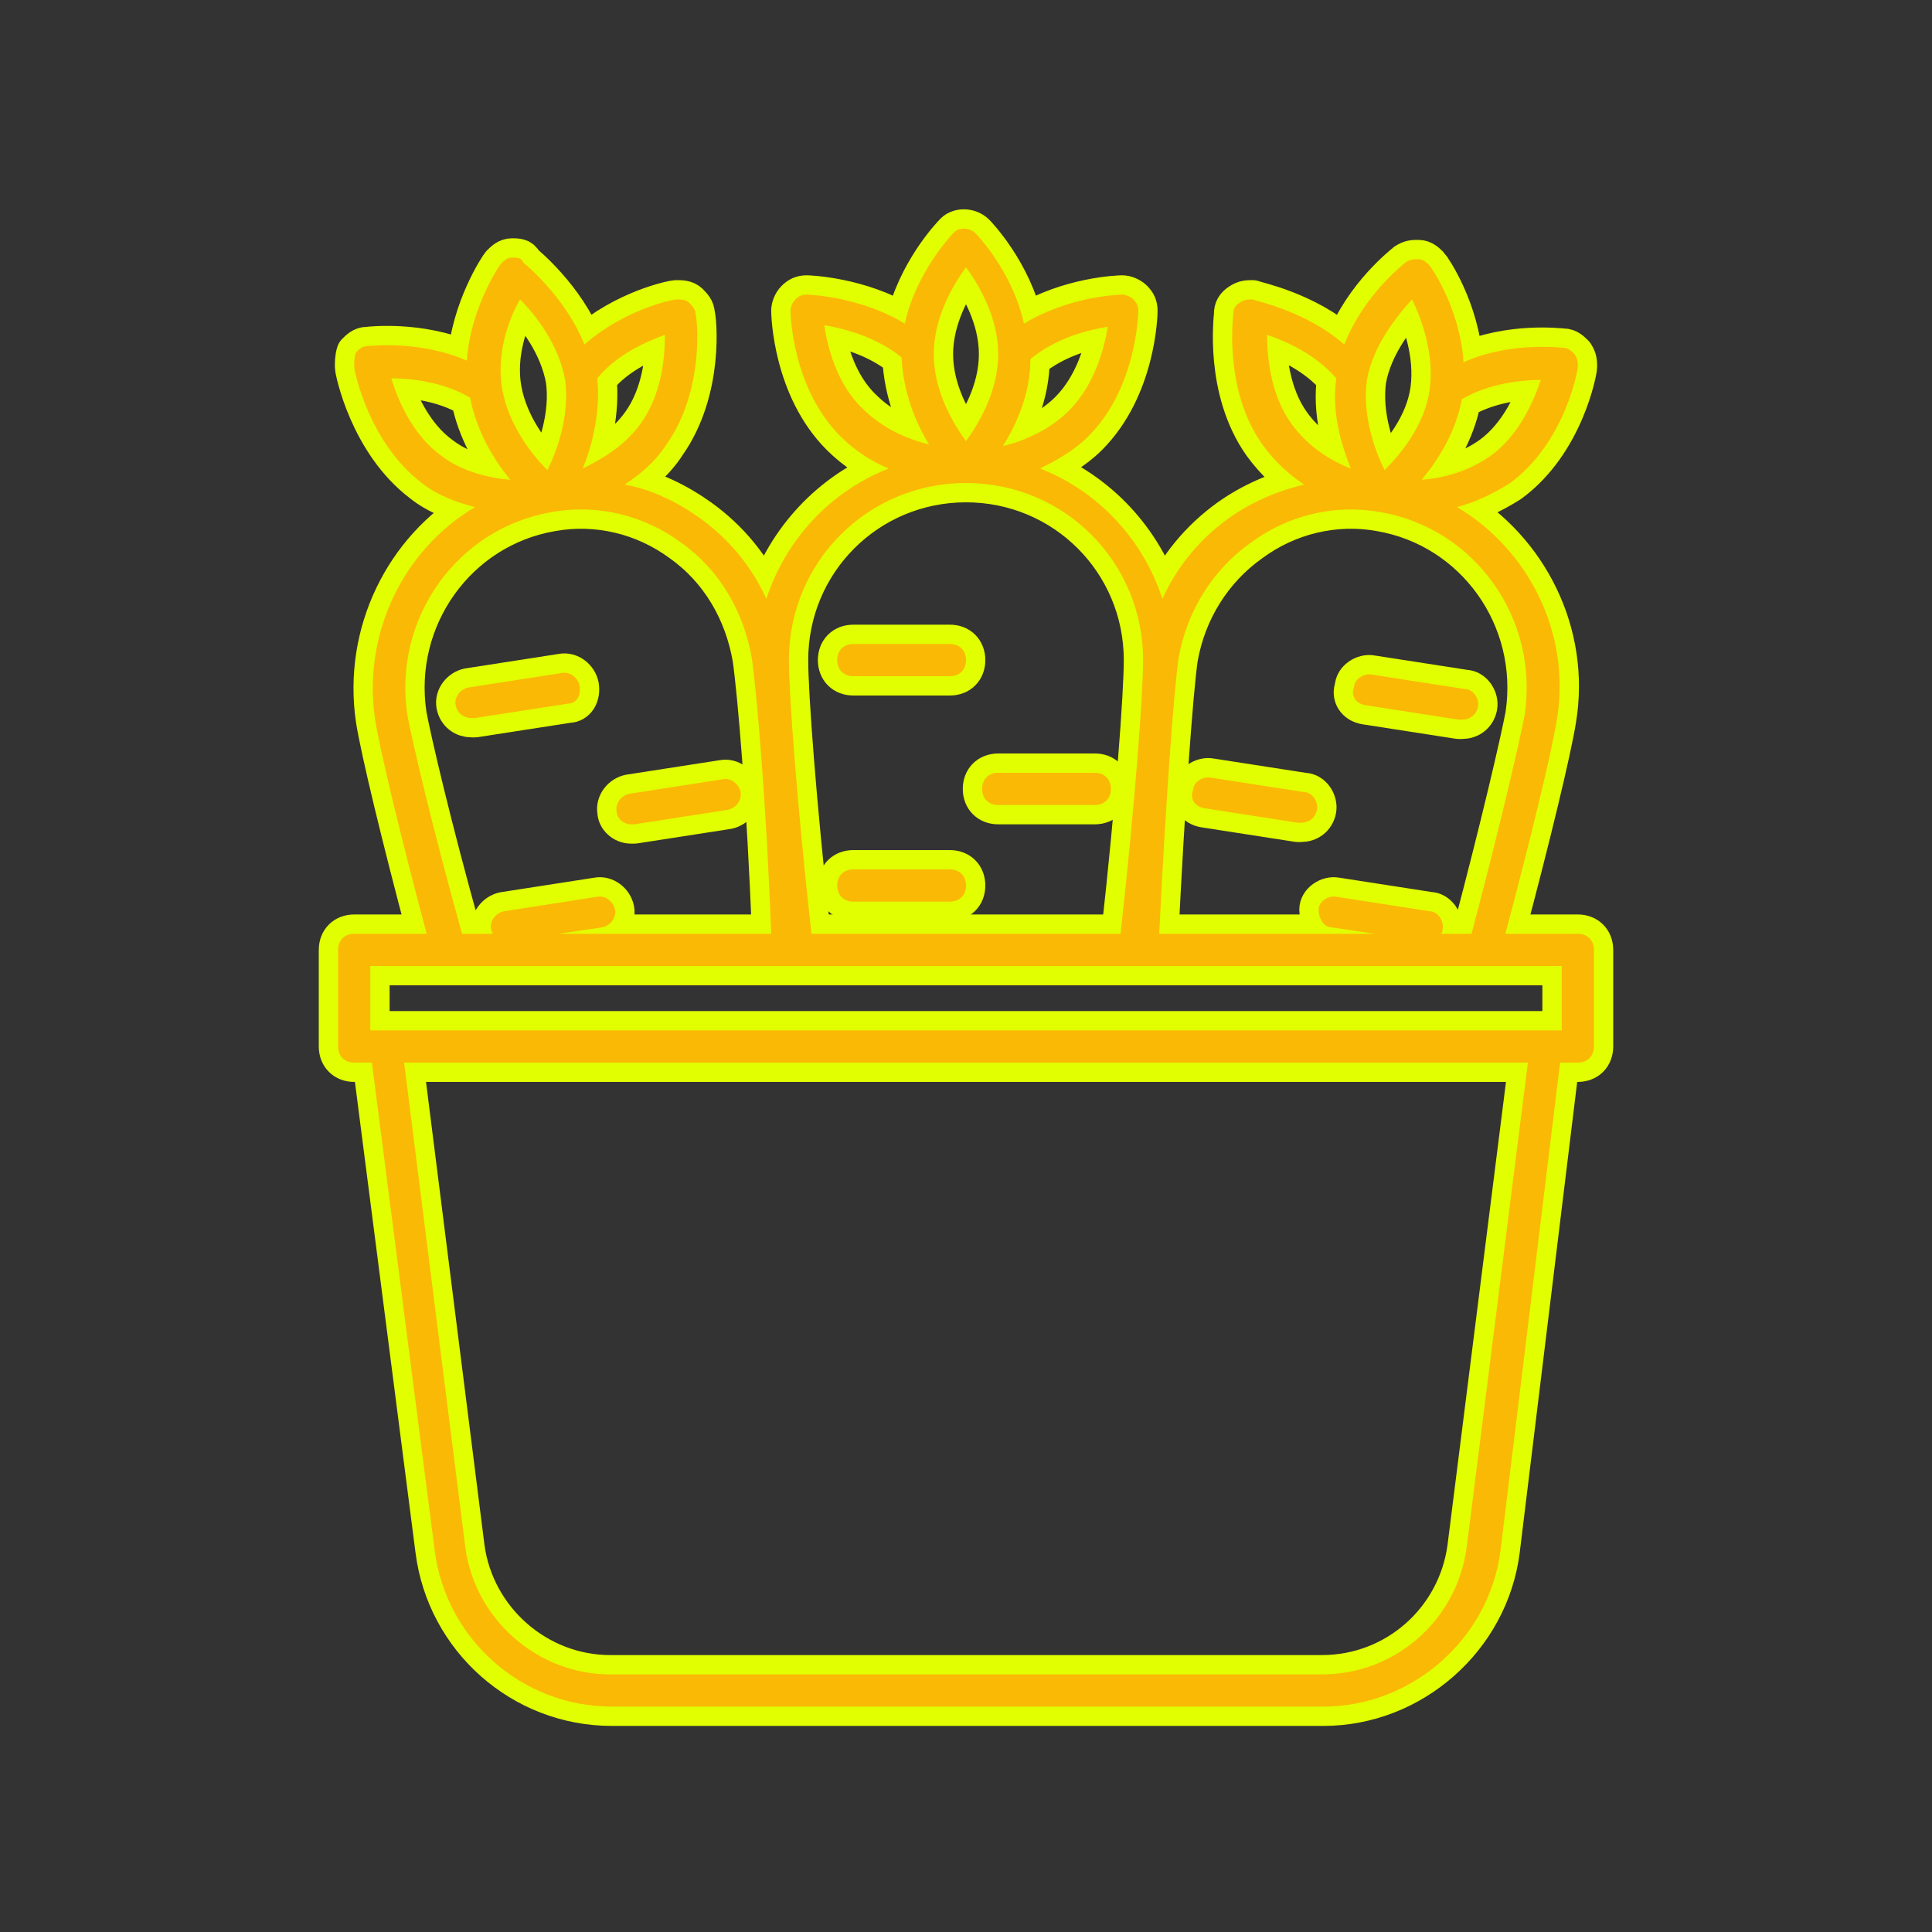 <!DOCTYPE svg PUBLIC "-//W3C//DTD SVG 1.1//EN" "http://www.w3.org/Graphics/SVG/1.1/DTD/svg11.dtd">
<!-- Uploaded to: SVG Repo, www.svgrepo.com, Transformed by: SVG Repo Mixer Tools -->
<svg fill="#fab905" width="180px" height="180px" viewBox="-10 -10 120.00 120.00" version="1.1" xml:space="preserve" xmlns="http://www.w3.org/2000/svg" xmlns:xlink="http://www.w3.org/1999/xlink" stroke="#fab905" stroke-width="0.001" transform="rotate(0)">
<rect x="-10" y="-10" width="120.00" height="120.00" fill="#333333" stroke="none"/>
<g id="SVGRepo_bgCarrier" stroke-width="0" transform="translate(0,0), scale(1)"/>
<g id="SVGRepo_tracerCarrier" stroke-linecap="round" stroke-linejoin="round" stroke="#e1ff00" stroke-width="2.4"> <g id="store"/> <g id="groceries"/> <g id="fruits"/> <g id="bakery"/> <g id="hygiene_product"/> <g id="detergent"/> <g id="cooking_oil"/> <g id="snacks"/> <g id="canned_food"/> <g id="wheat_flour"/> <g id="milk_powder"/> <g id="coffee_powder"/> <g id="tea_bag"/> <g id="meat"/> <g id="chicken"/> <g id="cart"/> <g id="sausage"/> <g id="egg"/> <g id="drink"/> <g id="vegetable"> <g> <path d="M88,48h-4.5c1.6-6,2.9-11.4,3.2-13.3c0.9-5.4-1.8-10.6-6.2-13.2c1.1-0.3,2.2-0.8,3.3-1.5c3.4-2.5,4.2-7,4.2-7.2 c0-0.3,0-0.5-0.2-0.8c-0.2-0.2-0.4-0.4-0.7-0.4c-0.2,0-3.3-0.4-6.2,0.9c-0.2-3.3-2-5.9-2.1-6c-0.2-0.2-0.4-0.4-0.7-0.4 c-0.3,0-0.5,0-0.8,0.2c-0.1,0.1-2.6,2-3.8,5.1c-2.4-2.1-5.5-2.7-5.7-2.8c-0.3,0-0.5,0-0.8,0.2s-0.4,0.4-0.4,0.7 c0,0.2-0.6,4.7,1.8,8.1c0.8,1.1,1.7,1.9,2.6,2.5c-1.7,0.4-3.3,1.1-4.7,2.1c-1.8,1.3-3.2,3-4.1,5c-1.2-3.7-4-6.7-7.6-8.1 c1-0.5,2.1-1.1,3-2c3-3,3.1-7.6,3.1-7.8c0-0.3-0.1-0.5-0.3-0.7s-0.5-0.3-0.7-0.3c-0.2,0-3.3,0.1-6.1,1.8c-0.7-3.2-2.9-5.5-3-5.6 c-0.4-0.4-1.1-0.4-1.4,0c-0.1,0.1-2.3,2.4-3,5.6c-2.8-1.7-6-1.8-6.1-1.8c-0.3,0-0.5,0.1-0.7,0.3c-0.2,0.2-0.3,0.5-0.3,0.7 c0,0.2,0.1,4.8,3.1,7.8c0.9,0.9,2,1.6,3,2c-3.6,1.4-6.4,4.4-7.6,8.1c-0.9-2-2.3-3.7-4.1-5c-1.4-1-3-1.8-4.7-2.1 c0.9-0.6,1.9-1.4,2.6-2.5c2.4-3.4,1.9-7.9,1.8-8.1c0-0.3-0.2-0.5-0.4-0.7c-0.2-0.2-0.5-0.2-0.8-0.2c-0.2,0-3.2,0.6-5.7,2.8 c-1.2-3-3.7-5-3.8-5.1C22.4,6,22.1,6,21.8,6c-0.3,0-0.5,0.2-0.7,0.4c-0.1,0.1-1.9,2.8-2.1,6c-3-1.3-6.1-0.9-6.2-0.9 c-0.3,0-0.5,0.2-0.7,0.4C12,12.2,12,12.5,12,12.8c0,0.2,0.9,4.7,4.2,7.2c1,0.8,2.2,1.2,3.3,1.5c-4.4,2.6-7,7.8-6.2,13.2 c0.3,1.9,1.6,7.3,3.2,13.3H12c-0.6,0-1,0.4-1,1v6c0,0.6,0.4,1,1,1h1.1L17,86.3c0.7,5.5,5.4,9.7,11,9.7h44.2c5.5,0,10.3-4.2,11-9.7 L86.9,56H88c0.6,0,1-0.4,1-1v-6C89,48.4,88.6,48,88,48z M82.6,18.3c-1.4,1-3,1.4-4.3,1.5c1-1.2,2.1-2.9,2.5-5 c1.7-1,3.7-1.2,4.9-1.2C85.3,14.8,84.4,17,82.6,18.3z M77.7,8.6c0.6,1.2,1.4,3.4,1.1,5.6c-0.3,2.2-1.8,4-2.8,5 c-0.6-1.2-1.4-3.4-1.1-5.6C75.3,11.4,76.8,9.6,77.7,8.6z M70.2,16.3c-1.3-1.8-1.5-4.2-1.5-5.5c1.2,0.4,3,1.2,4.3,2.7 c-0.3,2.1,0.3,4.1,0.9,5.6C72.6,18.6,71.2,17.7,70.2,16.3z M67.7,23.7c2.3-1.7,5.2-2.4,8-1.9c5.9,1,9.9,6.6,9,12.6 c-0.3,1.6-1.5,6.8-3.3,13.6h-1.9c0.1-0.1,0.1-0.2,0.1-0.3c0.1-0.5-0.3-1.1-0.8-1.1l-5.8-0.9c-0.5-0.1-1.1,0.3-1.1,0.8 s0.3,1.1,0.8,1.1l2.7,0.4H62c0.4-8.1,0.9-15,1.2-17.1C63.7,28,65.3,25.4,67.7,23.7z M56.4,15.5c-1.2,1.2-2.8,1.9-4.1,2.2 c0.8-1.3,1.7-3.2,1.7-5.4c1.6-1.3,3.5-1.8,4.8-2C58.6,11.6,58,13.9,56.4,15.5z M50,6.6c0.8,1.1,2,3.1,2,5.4c0,2.3-1.2,4.3-2,5.4 c-0.8-1.1-2-3.1-2-5.4C48,9.7,49.2,7.7,50,6.6z M41.2,10.2c1.2,0.2,3.2,0.7,4.8,2c0.1,2.2,0.9,4.1,1.7,5.4c-1.3-0.3-2.9-1-4.1-2.2 C42,13.9,41.4,11.6,41.2,10.2z M50,20C50,20,50,20,50,20C50,20,50,20,50,20c6.1,0,11,4.9,11,11c0,2.1-0.5,8.9-1.4,17H40.4 C39.5,39.9,39,33.1,39,31C39,24.9,43.9,20,50,20z M31.3,10.8c0,1.4-0.2,3.7-1.5,5.5c-1,1.4-2.4,2.2-3.6,2.8 c0.6-1.5,1.1-3.5,0.9-5.6C28.3,12,30.2,11.2,31.3,10.8z M22.3,8.6c1,1,2.4,2.8,2.8,5c0.3,2.2-0.5,4.4-1.1,5.6c-1-1-2.4-2.8-2.8-5 C20.8,12,21.6,9.8,22.3,8.6z M14.3,13.5c1.2,0,3.2,0.2,4.9,1.2c0.4,2.1,1.5,3.9,2.5,5.1c-1.3-0.1-3-0.5-4.3-1.5 C15.6,17,14.7,14.8,14.3,13.5z M15.3,34.4c-0.9-6,3.1-11.6,9-12.6c2.8-0.5,5.7,0.2,8,1.9c2.4,1.7,3.9,4.3,4.4,7.2 c0.3,2.1,0.9,9,1.2,17.1H24.7l2.7-0.4c0.5-0.1,0.9-0.6,0.8-1.1s-0.6-0.9-1.1-0.8l-5.8,0.9c-0.5,0.1-0.9,0.6-0.8,1.1 c0,0.1,0.1,0.2,0.1,0.3h-1.9C16.8,41.2,15.6,36,15.3,34.4z M81.1,86.1c-0.6,4.5-4.4,7.9-9,7.9H27.9c-4.5,0-8.4-3.4-9-7.9L15.1,56 H40h20h24.9L81.1,86.1z M87,54h-1H60H40H14h-1v-4h74V54z"/> <path d="M43,32h6c0.6,0,1-0.4,1-1s-0.4-1-1-1h-6c-0.6,0-1,0.4-1,1S42.4,32,43,32z"/> <path d="M52,40h6c0.6,0,1-0.4,1-1s-0.4-1-1-1h-6c-0.6,0-1,0.4-1,1S51.4,40,52,40z"/> <path d="M49,44h-6c-0.6,0-1,0.4-1,1s0.4,1,1,1h6c0.6,0,1-0.4,1-1S49.6,44,49,44z"/> <path d="M26,32.6c-0.1-0.5-0.6-0.9-1.1-0.8l-5.8,0.9c-0.5,0.1-0.9,0.6-0.8,1.1c0.1,0.5,0.5,0.8,1,0.8c0.1,0,0.1,0,0.2,0l5.8-0.9 C25.8,33.7,26.1,33.2,26,32.6z"/> <path d="M29.2,41.2c0.1,0,0.1,0,0.2,0l5.8-0.9c0.5-0.1,0.9-0.6,0.8-1.1s-0.6-0.9-1.1-0.8l-5.8,0.9c-0.5,0.1-0.9,0.6-0.8,1.1 C28.3,40.8,28.7,41.2,29.2,41.2z"/> <path d="M74.8,33.8l5.8,0.9c0.1,0,0.1,0,0.2,0c0.5,0,0.9-0.3,1-0.8c0.1-0.5-0.3-1.1-0.8-1.1l-5.8-0.9c-0.5-0.1-1.1,0.3-1.1,0.8 C73.9,33.2,74.2,33.7,74.8,33.8z"/> <path d="M64.8,40.2l5.8,0.9c0.1,0,0.1,0,0.2,0c0.5,0,0.9-0.3,1-0.8c0.1-0.5-0.3-1.1-0.8-1.1l-5.8-0.9c-0.5-0.1-1.1,0.3-1.1,0.8 C63.9,39.6,64.2,40.1,64.8,40.2z"/> </g> </g> </g>
<g id="SVGRepo_iconCarrier"> <g id="store"/> <g id="groceries"/> <g id="fruits"/> <g id="bakery"/> <g id="hygiene_product"/> <g id="detergent"/> <g id="cooking_oil"/> <g id="snacks"/> <g id="canned_food"/> <g id="wheat_flour"/> <g id="milk_powder"/> <g id="coffee_powder"/> <g id="tea_bag"/> <g id="meat"/> <g id="chicken"/> <g id="cart"/> <g id="sausage"/> <g id="egg"/> <g id="drink"/> <g id="vegetable"> <g> <path d="M88,48h-4.5c1.6-6,2.9-11.4,3.2-13.3c0.9-5.4-1.8-10.6-6.2-13.2c1.1-0.3,2.2-0.8,3.3-1.5c3.4-2.5,4.2-7,4.2-7.2 c0-0.3,0-0.5-0.2-0.8c-0.2-0.2-0.4-0.4-0.7-0.4c-0.2,0-3.3-0.4-6.2,0.9c-0.2-3.3-2-5.9-2.1-6c-0.2-0.2-0.4-0.4-0.7-0.4 c-0.3,0-0.5,0-0.8,0.2c-0.1,0.1-2.6,2-3.8,5.1c-2.4-2.1-5.5-2.7-5.7-2.8c-0.3,0-0.5,0-0.8,0.2s-0.4,0.4-0.4,0.7 c0,0.2-0.6,4.7,1.8,8.1c0.8,1.1,1.7,1.9,2.6,2.5c-1.7,0.4-3.3,1.1-4.7,2.1c-1.8,1.3-3.2,3-4.1,5c-1.2-3.7-4-6.7-7.6-8.1 c1-0.5,2.1-1.1,3-2c3-3,3.1-7.6,3.1-7.8c0-0.3-0.1-0.5-0.3-0.7s-0.5-0.3-0.7-0.3c-0.2,0-3.3,0.1-6.1,1.8c-0.7-3.2-2.9-5.5-3-5.6 c-0.4-0.4-1.1-0.4-1.4,0c-0.1,0.1-2.3,2.4-3,5.6c-2.8-1.7-6-1.8-6.1-1.8c-0.3,0-0.5,0.1-0.7,0.3c-0.2,0.2-0.3,0.5-0.3,0.7 c0,0.2,0.1,4.8,3.1,7.8c0.9,0.9,2,1.6,3,2c-3.6,1.4-6.4,4.4-7.6,8.1c-0.9-2-2.3-3.7-4.1-5c-1.4-1-3-1.8-4.7-2.1 c0.9-0.6,1.9-1.4,2.6-2.5c2.4-3.4,1.9-7.9,1.8-8.1c0-0.3-0.2-0.5-0.4-0.7c-0.2-0.2-0.5-0.2-0.8-0.2c-0.2,0-3.2,0.6-5.7,2.8 c-1.2-3-3.7-5-3.8-5.1C22.4,6,22.1,6,21.8,6c-0.3,0-0.5,0.2-0.7,0.4c-0.1,0.1-1.9,2.8-2.1,6c-3-1.3-6.1-0.9-6.2-0.9 c-0.3,0-0.5,0.2-0.7,0.4C12,12.2,12,12.5,12,12.8c0,0.2,0.9,4.7,4.2,7.2c1,0.8,2.2,1.2,3.3,1.5c-4.4,2.6-7,7.8-6.2,13.2 c0.3,1.9,1.6,7.3,3.2,13.3H12c-0.6,0-1,0.4-1,1v6c0,0.6,0.4,1,1,1h1.1L17,86.3c0.7,5.5,5.4,9.7,11,9.7h44.2c5.5,0,10.3-4.2,11-9.7 L86.9,56H88c0.6,0,1-0.4,1-1v-6C89,48.4,88.6,48,88,48z M82.6,18.3c-1.4,1-3,1.4-4.3,1.5c1-1.2,2.1-2.9,2.5-5 c1.7-1,3.7-1.2,4.9-1.2C85.3,14.8,84.4,17,82.6,18.3z M77.7,8.6c0.6,1.2,1.4,3.4,1.1,5.6c-0.3,2.2-1.8,4-2.8,5 c-0.6-1.2-1.4-3.4-1.1-5.6C75.3,11.4,76.8,9.6,77.7,8.6z M70.2,16.3c-1.3-1.8-1.5-4.2-1.5-5.5c1.2,0.4,3,1.2,4.3,2.7 c-0.3,2.1,0.3,4.1,0.9,5.6C72.6,18.6,71.2,17.7,70.2,16.3z M67.7,23.7c2.3-1.7,5.2-2.4,8-1.9c5.9,1,9.9,6.6,9,12.6 c-0.3,1.6-1.5,6.8-3.3,13.6h-1.9c0.1-0.1,0.1-0.2,0.1-0.3c0.1-0.5-0.3-1.1-0.8-1.1l-5.8-0.9c-0.5-0.1-1.1,0.3-1.1,0.8 s0.3,1.1,0.8,1.1l2.7,0.4H62c0.4-8.1,0.9-15,1.2-17.1C63.7,28,65.3,25.4,67.7,23.7z M56.4,15.5c-1.2,1.2-2.8,1.9-4.1,2.2 c0.8-1.3,1.7-3.2,1.7-5.4c1.6-1.3,3.5-1.8,4.8-2C58.6,11.6,58,13.9,56.4,15.5z M50,6.6c0.8,1.1,2,3.1,2,5.4c0,2.3-1.2,4.3-2,5.4 c-0.8-1.1-2-3.1-2-5.4C48,9.7,49.2,7.7,50,6.6z M41.2,10.2c1.2,0.2,3.2,0.7,4.8,2c0.1,2.2,0.9,4.1,1.7,5.4c-1.3-0.3-2.9-1-4.1-2.2 C42,13.9,41.4,11.6,41.2,10.2z M50,20C50,20,50,20,50,20C50,20,50,20,50,20c6.1,0,11,4.9,11,11c0,2.1-0.5,8.9-1.4,17H40.4 C39.5,39.9,39,33.1,39,31C39,24.9,43.9,20,50,20z M31.3,10.8c0,1.4-0.2,3.7-1.5,5.5c-1,1.4-2.4,2.2-3.6,2.8 c0.6-1.5,1.1-3.5,0.9-5.6C28.3,12,30.2,11.2,31.3,10.8z M22.3,8.6c1,1,2.4,2.8,2.8,5c0.3,2.2-0.5,4.4-1.1,5.6c-1-1-2.4-2.8-2.8-5 C20.8,12,21.6,9.8,22.3,8.6z M14.3,13.5c1.2,0,3.2,0.2,4.9,1.2c0.4,2.1,1.5,3.9,2.5,5.1c-1.3-0.1-3-0.5-4.3-1.5 C15.6,17,14.7,14.8,14.3,13.5z M15.3,34.4c-0.9-6,3.1-11.6,9-12.6c2.8-0.5,5.7,0.2,8,1.9c2.4,1.7,3.9,4.3,4.4,7.2 c0.3,2.1,0.9,9,1.2,17.1H24.7l2.7-0.4c0.5-0.1,0.9-0.6,0.8-1.1s-0.6-0.9-1.1-0.8l-5.8,0.9c-0.5,0.1-0.9,0.6-0.8,1.1 c0,0.1,0.1,0.2,0.1,0.3h-1.9C16.8,41.2,15.6,36,15.3,34.4z M81.1,86.1c-0.6,4.5-4.4,7.9-9,7.9H27.9c-4.5,0-8.4-3.4-9-7.9L15.1,56 H40h20h24.9L81.1,86.1z M87,54h-1H60H40H14h-1v-4h74V54z"/> <path d="M43,32h6c0.6,0,1-0.4,1-1s-0.4-1-1-1h-6c-0.6,0-1,0.4-1,1S42.4,32,43,32z"/> <path d="M52,40h6c0.6,0,1-0.4,1-1s-0.4-1-1-1h-6c-0.6,0-1,0.4-1,1S51.4,40,52,40z"/> <path d="M49,44h-6c-0.6,0-1,0.4-1,1s0.4,1,1,1h6c0.6,0,1-0.4,1-1S49.6,44,49,44z"/> <path d="M26,32.6c-0.1-0.5-0.6-0.9-1.1-0.8l-5.8,0.9c-0.5,0.1-0.9,0.6-0.8,1.1c0.1,0.5,0.5,0.8,1,0.8c0.1,0,0.1,0,0.2,0l5.8-0.9 C25.8,33.7,26.1,33.2,26,32.6z"/> <path d="M29.2,41.2c0.1,0,0.1,0,0.2,0l5.8-0.9c0.5-0.1,0.9-0.6,0.8-1.1s-0.6-0.9-1.1-0.8l-5.8,0.9c-0.5,0.1-0.9,0.6-0.8,1.1 C28.3,40.8,28.7,41.2,29.2,41.2z"/> <path d="M74.8,33.8l5.8,0.9c0.1,0,0.1,0,0.2,0c0.5,0,0.9-0.3,1-0.8c0.1-0.5-0.3-1.1-0.8-1.1l-5.8-0.9c-0.5-0.1-1.1,0.3-1.1,0.8 C73.9,33.2,74.2,33.7,74.8,33.8z"/> <path d="M64.8,40.2l5.8,0.9c0.1,0,0.1,0,0.2,0c0.5,0,0.9-0.3,1-0.8c0.1-0.5-0.3-1.1-0.8-1.1l-5.8-0.9c-0.5-0.1-1.1,0.3-1.1,0.8 C63.9,39.6,64.2,40.1,64.8,40.2z"/> </g> </g> </g>
</svg>